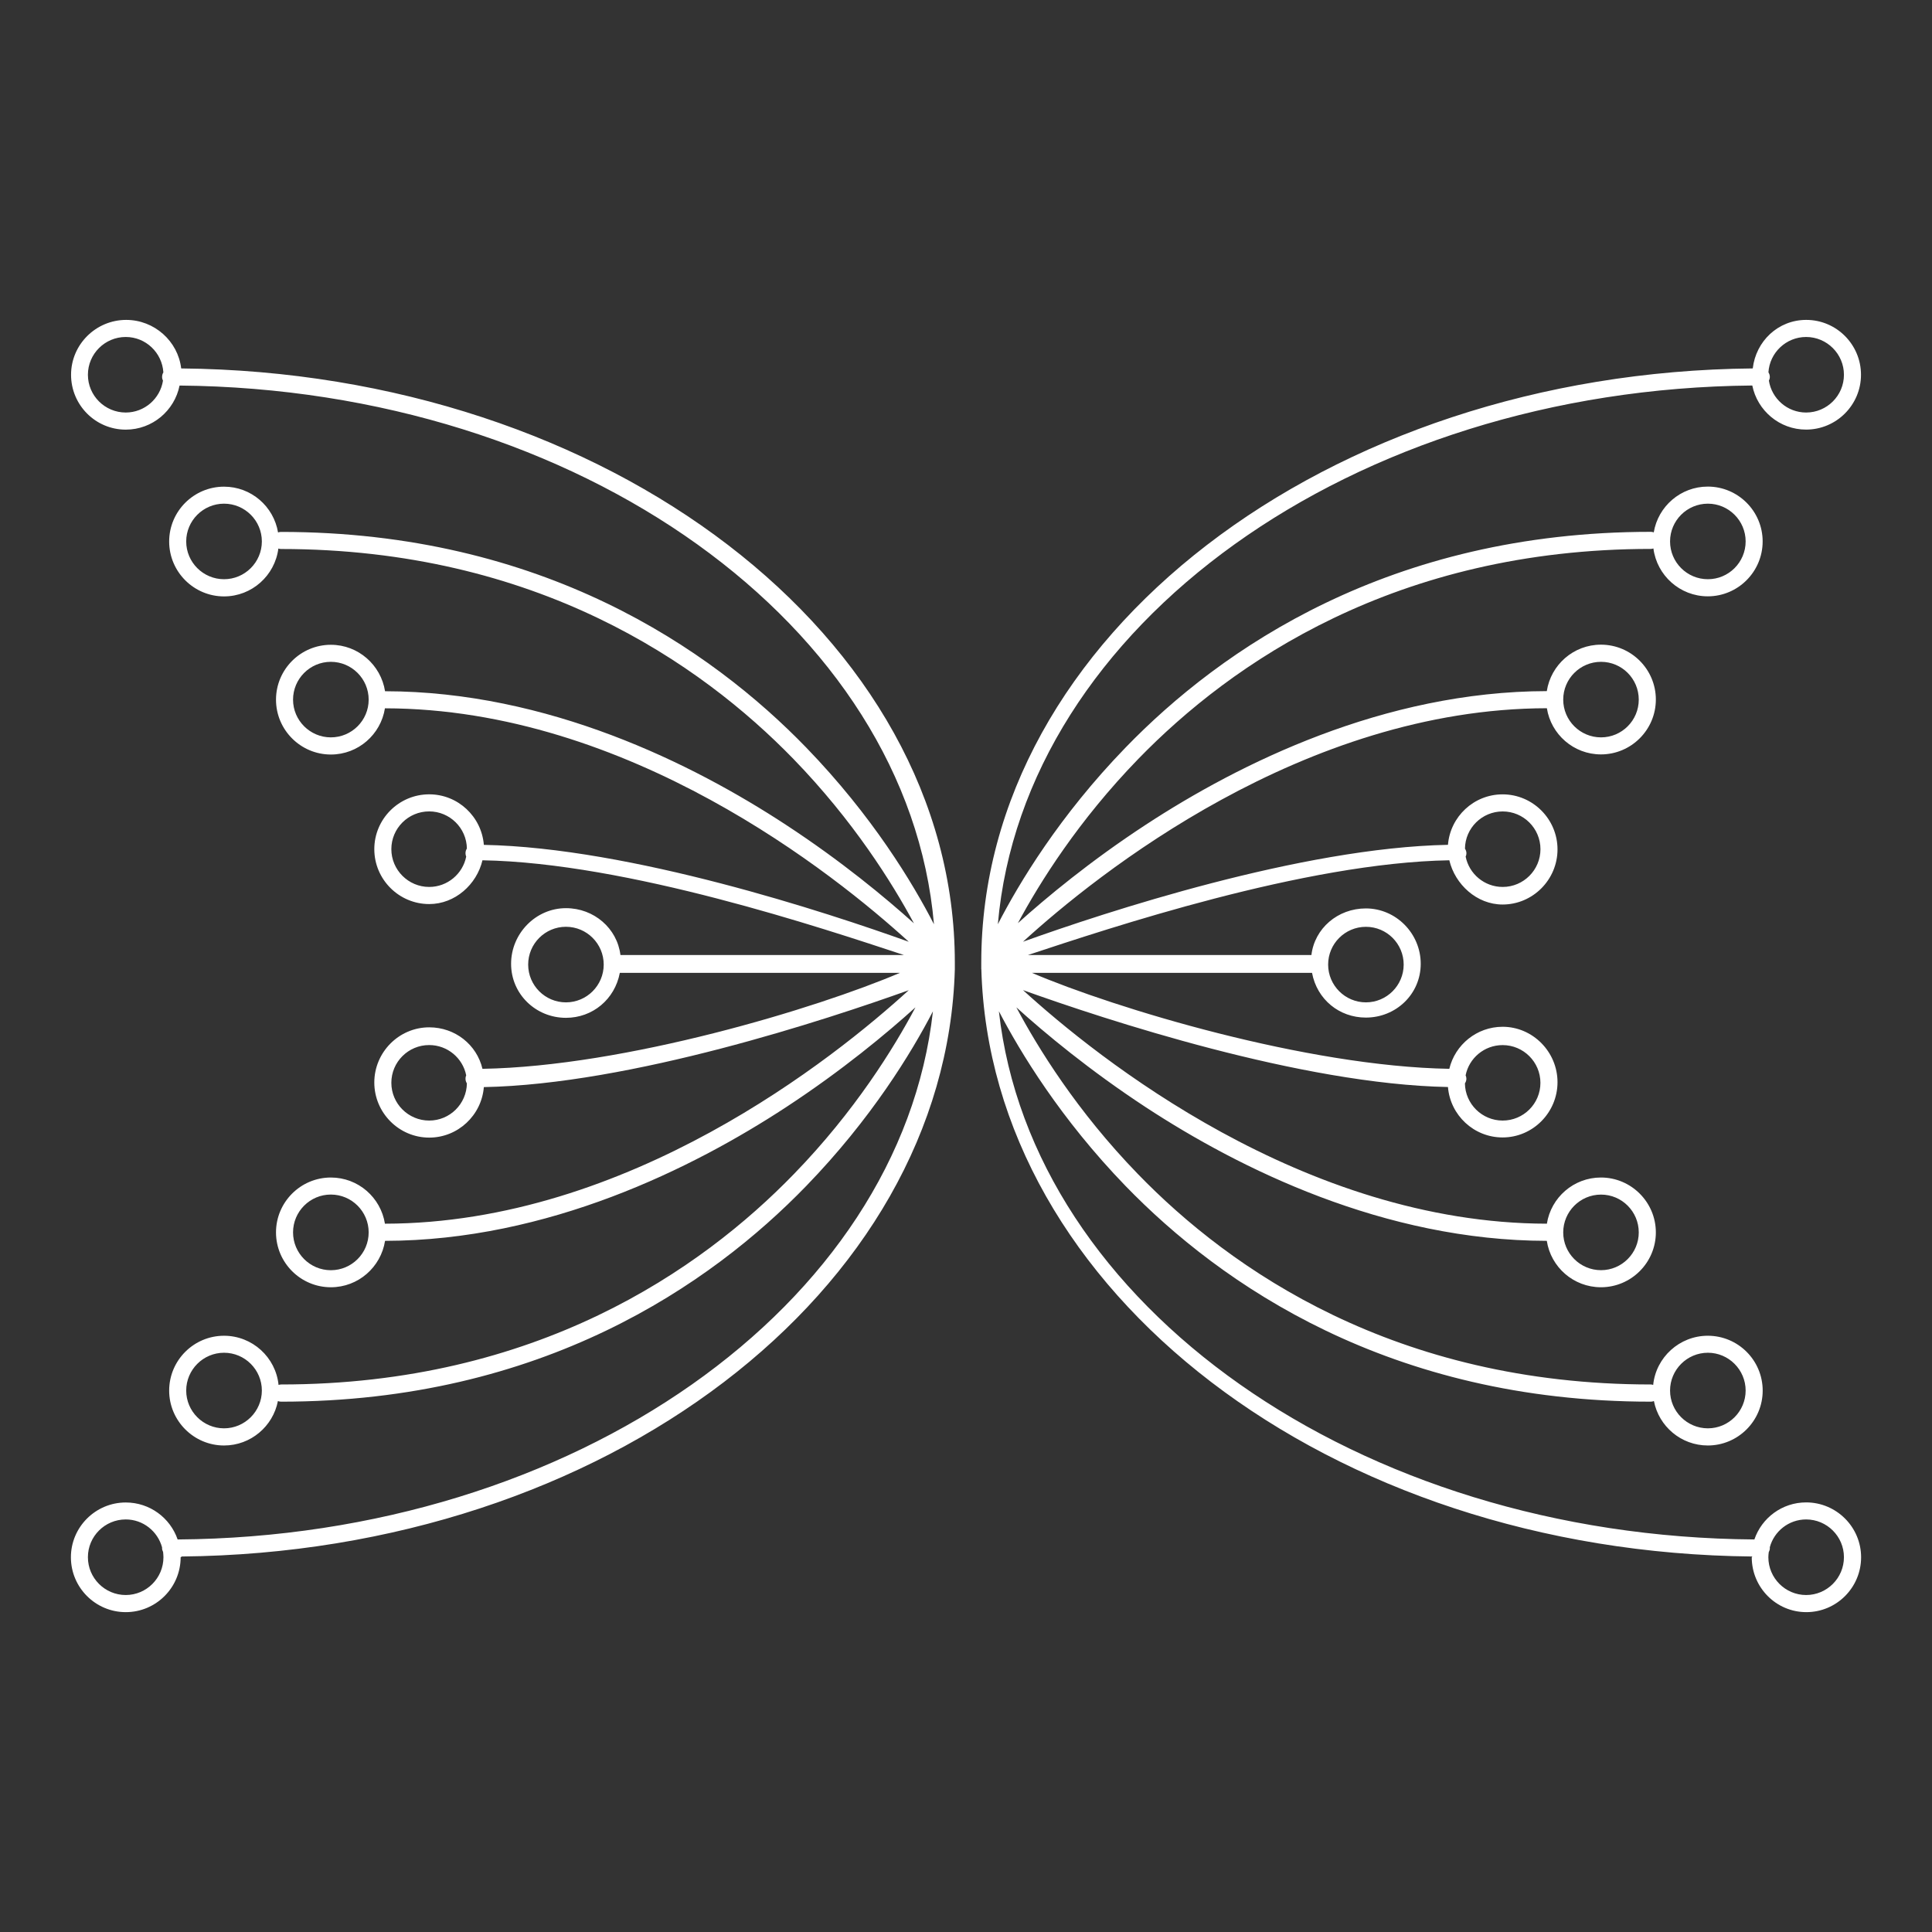 <svg version="1.1" id="Layer_1" xmlns="http://www.w3.org/2000/svg" xmlns:xlink="http://www.w3.org/1999/xlink" x="0px" y="0px"
	 width="50px" height="50px" viewBox="25 25 50 50" enable-background="new 25 25 50 50" xml:space="preserve">
<rect x="25" y="25" width="50" height="50" fill="#333333" stroke="none"/>
<g>
	<g>
		<path fill="#FFFFFF" d="M29.689,34.535c-0.082-0.705-0.695-1.256-1.423-1.256c-0.784,0-1.427,0.636-1.427,1.42
			c0,0.783,0.633,1.42,1.416,1.42c0.688,0,1.262-0.492,1.392-1.141C40.02,35.068,48.5,41.202,49.171,48.92
			c-0.545-1.06-1.595-2.806-3.304-4.571c-2.468-2.548-6.831-5.583-13.596-5.583c-0.025,0-0.052,0.005-0.075,0.014
			c-0.112-0.672-0.694-1.185-1.398-1.185c-0.783,0-1.42,0.637-1.42,1.419c0,0.783,0.637,1.421,1.42,1.421
			c0.721,0,1.317-0.541,1.406-1.239c0.022,0.008,0.045,0.012,0.067,0.012c6.601,0,10.856,2.956,13.265,5.436
			c1.546,1.594,2.551,3.2,3.116,4.251c-0.738-0.664-1.878-1.61-3.312-2.549c-2.405-1.576-6.156-3.452-10.375-3.457
			c-0.107-0.679-0.693-1.202-1.402-1.202c-0.783,0-1.42,0.637-1.42,1.421c0,0.782,0.637,1.419,1.42,1.419
			c0.707,0,1.292-0.519,1.399-1.196c6.302,0.008,11.641,4.295,13.557,6.042c-2.124-0.762-7.198-2.435-10.997-2.508
			c-0.059-0.731-0.67-1.308-1.414-1.308c-0.783,0-1.421,0.637-1.421,1.419c0,0.783,0.638,1.421,1.421,1.421
			c0.669,0,1.23-0.507,1.378-1.133c3.756,0.064,8.819,1.763,10.908,2.452h-5.742h-1.595c-0.084-0.689-0.683-1.213-1.41-1.213
			c-0.782,0-1.42,0.657-1.42,1.44c0,0.783,0.638,1.398,1.42,1.398c0.688,0,1.264-0.477,1.394-1.164h1.611h5.638
			c-2.146,0.917-7.106,2.421-10.804,2.484c-0.147-0.625-0.708-1.074-1.378-1.074c-0.783,0-1.421,0.645-1.421,1.428
			s0.638,1.426,1.421,1.426c0.744,0,1.355-0.578,1.414-1.307c3.799-0.072,8.873-1.746,10.997-2.508
			c-1.916,1.748-7.255,6.035-13.557,6.043c-0.107-0.678-0.692-1.195-1.399-1.195c-0.783,0-1.42,0.637-1.42,1.42
			s0.637,1.42,1.42,1.42c0.709,0,1.295-0.521,1.402-1.201c4.219-0.006,7.97-1.883,10.375-3.457c1.461-0.957,2.615-1.92,3.352-2.586
			c-0.555,1.047-1.565,2.686-3.143,4.311c-2.409,2.486-6.669,5.449-13.278,5.449c-0.021,0-0.04,0.006-0.062,0.012
			c-0.072-0.715-0.679-1.273-1.411-1.273c-0.782,0-1.42,0.635-1.42,1.42c0,0.781,0.638,1.42,1.42,1.42
			c0.691,0,1.268-0.496,1.394-1.15c0.025,0.01,0.053,0.016,0.081,0.016c6.765,0,11.126-3.035,13.594-5.584
			c1.681-1.734,2.725-3.453,3.277-4.518c-0.846,7.6-9.275,13.598-19.547,13.668c-0.192-0.559-0.721-0.957-1.342-0.957
			c-0.783,0-1.42,0.637-1.42,1.418c0,0.783,0.637,1.42,1.42,1.42c0.784,0,1.42-0.637,1.42-1.42c0-0.006,0.03-0.012,0.03-0.02
			c10.969-0.104,19.776-6.867,20.006-15.2v-0.173C49.71,41.493,40.734,34.637,29.689,34.535 M29.218,34.852
			c-0.074,0.466-0.478,0.824-0.964,0.824c-0.539,0-0.979-0.438-0.979-0.977s0.439-0.978,0.979-0.978
			c0.519,0,0.941,0.406,0.974,0.916c-0.021,0.033-0.033,0.074-0.033,0.117C29.194,34.789,29.203,34.822,29.218,34.852 M30.798,39.99
			c-0.539,0-0.979-0.438-0.979-0.977c0-0.538,0.439-0.978,0.979-0.978s0.979,0.439,0.979,0.978
			C31.776,39.552,31.337,39.99,30.798,39.99 M33.562,44.083c-0.538,0-0.978-0.438-0.978-0.976c0-0.54,0.439-0.979,0.978-0.979
			c0.54,0,0.979,0.439,0.979,0.979C34.541,43.645,34.103,44.083,33.562,44.083 M37.065,47.17c-0.089,0.445-0.485,0.784-0.958,0.784
			c-0.539,0-0.979-0.44-0.979-0.978c0-0.539,0.438-0.977,0.979-0.977c0.533,0,0.968,0.43,0.976,0.961
			c-0.023,0.035-0.036,0.076-0.036,0.121C37.048,47.114,37.054,47.143,37.065,47.17 M39.646,50.941
			c-0.539,0-0.977-0.439-0.977-0.978c0-0.539,0.438-0.978,0.977-0.978c0.54,0,0.978,0.438,0.978,0.978
			C40.624,50.502,40.187,50.941,39.646,50.941 M36.107,54c-0.539,0-0.979-0.438-0.979-0.977s0.438-0.977,0.979-0.977
			c0.472,0,0.869,0.336,0.958,0.783c-0.012,0.027-0.018,0.055-0.018,0.088c0,0.043,0.013,0.086,0.036,0.121
			C37.075,53.57,36.642,54,36.107,54 M33.562,57.873c-0.538,0-0.978-0.439-0.978-0.979s0.439-0.979,0.978-0.979
			c0.54,0,0.979,0.439,0.979,0.979S34.103,57.873,33.562,57.873 M30.798,61.965c-0.539,0-0.979-0.439-0.979-0.977
			c0-0.539,0.439-0.979,0.979-0.979s0.979,0.439,0.979,0.979C31.776,61.525,31.337,61.965,30.798,61.965 M28.254,66.279
			c-0.54,0-0.979-0.439-0.979-0.979c0-0.537,0.438-0.977,0.979-0.977c0.45,0,0.826,0.307,0.94,0.721c0,0.006,0,0.012,0,0.018
			c0,0.037,0.01,0.07,0.027,0.104c0.004,0.045,0.009,0.09,0.009,0.135C29.23,65.84,28.793,66.279,28.254,66.279"/>
		<path fill="#FFFFFF" d="M50.397,50.082c0.232,8.333,8.983,15.096,19.952,15.2c0,0.008-0.014,0.014-0.014,0.02
			c0,0.781,0.63,1.42,1.413,1.42c0.782,0,1.417-0.637,1.417-1.42s-0.639-1.42-1.423-1.42c-0.62,0-1.148,0.4-1.339,0.959
			c-10.274-0.07-18.703-6.068-19.552-13.67c0.555,1.064,1.596,2.783,3.276,4.52c2.469,2.547,6.832,5.584,13.596,5.584
			c0.027,0,0.057-0.006,0.08-0.016c0.127,0.654,0.703,1.15,1.395,1.15c0.782,0,1.42-0.637,1.42-1.42c0-0.785-0.637-1.42-1.42-1.42
			c-0.733,0-1.342,0.559-1.414,1.273c-0.02-0.008-0.041-0.012-0.061-0.012c-6.609,0-10.869-2.963-13.277-5.449
			c-1.576-1.625-2.587-3.264-3.143-4.311c0.736,0.666,1.892,1.629,3.351,2.586c2.407,1.576,6.157,3.453,10.377,3.457
			c0.104,0.68,0.692,1.201,1.401,1.201c0.783,0,1.421-0.637,1.421-1.42c0-0.781-0.638-1.42-1.421-1.42
			c-0.707,0-1.293,0.518-1.399,1.195c-6.302-0.008-11.642-4.297-13.558-6.045c2.124,0.762,7.201,2.436,10.998,2.508
			c0.059,0.729,0.67,1.305,1.414,1.305c0.783,0,1.421-0.645,1.421-1.43c0-0.783-0.638-1.434-1.421-1.434
			c-0.668,0-1.23,0.465-1.379,1.088c-3.694-0.062-8.653-1.566-10.803-2.484h5.638h1.612c0.129,0.689,0.705,1.158,1.393,1.158
			c0.782,0,1.42-0.609,1.42-1.392c0-0.783-0.638-1.433-1.42-1.433c-0.727,0-1.327,0.517-1.409,1.206h-1.596h-5.741
			c2.088-0.689,7.152-2.388,10.906-2.452c0.148,0.625,0.711,1.145,1.379,1.145c0.783,0,1.421-0.644,1.421-1.427
			c0-0.782-0.638-1.424-1.421-1.424c-0.744,0-1.355,0.576-1.414,1.306c-3.797,0.073-8.874,1.745-10.998,2.508
			c1.916-1.749,7.256-6.035,13.558-6.043c0.106,0.676,0.692,1.195,1.399,1.195c0.783,0,1.421-0.637,1.421-1.42
			c0-0.783-0.638-1.42-1.421-1.42c-0.709,0-1.297,0.522-1.401,1.202c-4.22,0.006-7.97,1.882-10.377,3.457
			c-1.435,0.938-2.574,1.885-3.312,2.549c0.565-1.053,1.57-2.658,3.117-4.251c2.408-2.479,6.664-5.435,13.264-5.435
			c0.023,0,0.047-0.005,0.067-0.012c0.089,0.698,0.687,1.239,1.407,1.239c0.783,0,1.42-0.638,1.42-1.421
			c0-0.782-0.637-1.419-1.42-1.419c-0.703,0-1.287,0.513-1.398,1.185c-0.025-0.01-0.051-0.014-0.076-0.014
			c-6.764,0-11.127,3.036-13.594,5.583c-1.711,1.765-2.759,3.512-3.305,4.572c0.674-7.718,9.152-13.852,19.525-13.942
			c0.131,0.65,0.705,1.141,1.391,1.141c0.785,0,1.422-0.637,1.422-1.419c0-0.783-0.635-1.42-1.417-1.42
			c-0.728,0-1.303,0.551-1.384,1.256c-11.048,0.102-19.966,6.958-19.966,15.374V50.082L50.397,50.082z M70.779,34.852
			c0.014-0.03,0.024-0.062,0.024-0.098c0-0.043-0.013-0.083-0.036-0.117c0.031-0.51,0.458-0.916,0.975-0.916
			c0.539,0,0.979,0.439,0.979,0.978c0,0.539-0.439,0.977-0.979,0.977C71.256,35.676,70.853,35.318,70.779,34.852 M68.221,39.012
			c0-0.539,0.439-0.977,0.979-0.977c0.537,0,0.977,0.438,0.977,0.977c0,0.54-0.439,0.978-0.977,0.978
			C68.66,39.99,68.221,39.552,68.221,39.012 M65.456,43.106c0-0.539,0.438-0.978,0.978-0.978s0.977,0.438,0.977,0.978
			s-0.438,0.977-0.977,0.977S65.456,43.645,65.456,43.106 M59.372,49.963c0-0.539,0.438-0.977,0.978-0.977s0.977,0.438,0.977,0.977
			c0,0.539-0.438,0.978-0.977,0.978S59.372,50.502,59.372,49.963 M65.456,56.895c0-0.539,0.438-0.979,0.978-0.979
			s0.977,0.439,0.977,0.979c0,0.537-0.438,0.977-0.977,0.977S65.456,57.434,65.456,56.895 M68.221,60.988
			c0-0.539,0.439-0.979,0.979-0.979c0.537,0,0.977,0.439,0.977,0.979c0,0.537-0.439,0.977-0.977,0.977
			C68.66,61.965,68.221,61.525,68.221,60.988 M70.765,65.301c0-0.045,0.005-0.092,0.011-0.135c0.018-0.033,0.028-0.066,0.028-0.104
			c0-0.006-0.002-0.012-0.002-0.018c0.111-0.414,0.491-0.721,0.94-0.721c0.539,0,0.979,0.439,0.979,0.977
			c0,0.539-0.439,0.979-0.979,0.979C71.205,66.279,70.765,65.84,70.765,65.301 M62.931,47.169c0.013-0.026,0.02-0.055,0.02-0.087
			c0-0.044-0.016-0.085-0.038-0.12C62.92,46.43,63.355,46,63.889,46c0.539,0,0.978,0.438,0.978,0.977
			c0,0.538-0.438,0.977-0.978,0.977C63.416,47.954,63.02,47.616,62.931,47.169 M62.912,53.039c0.022-0.035,0.038-0.078,0.038-0.121
			c0-0.031-0.007-0.061-0.02-0.088c0.089-0.447,0.485-0.783,0.958-0.783c0.539,0,0.978,0.438,0.978,0.977S64.428,54,63.889,54
			C63.355,54,62.92,53.57,62.912,53.039"/>
	</g>
</g>
</svg>

